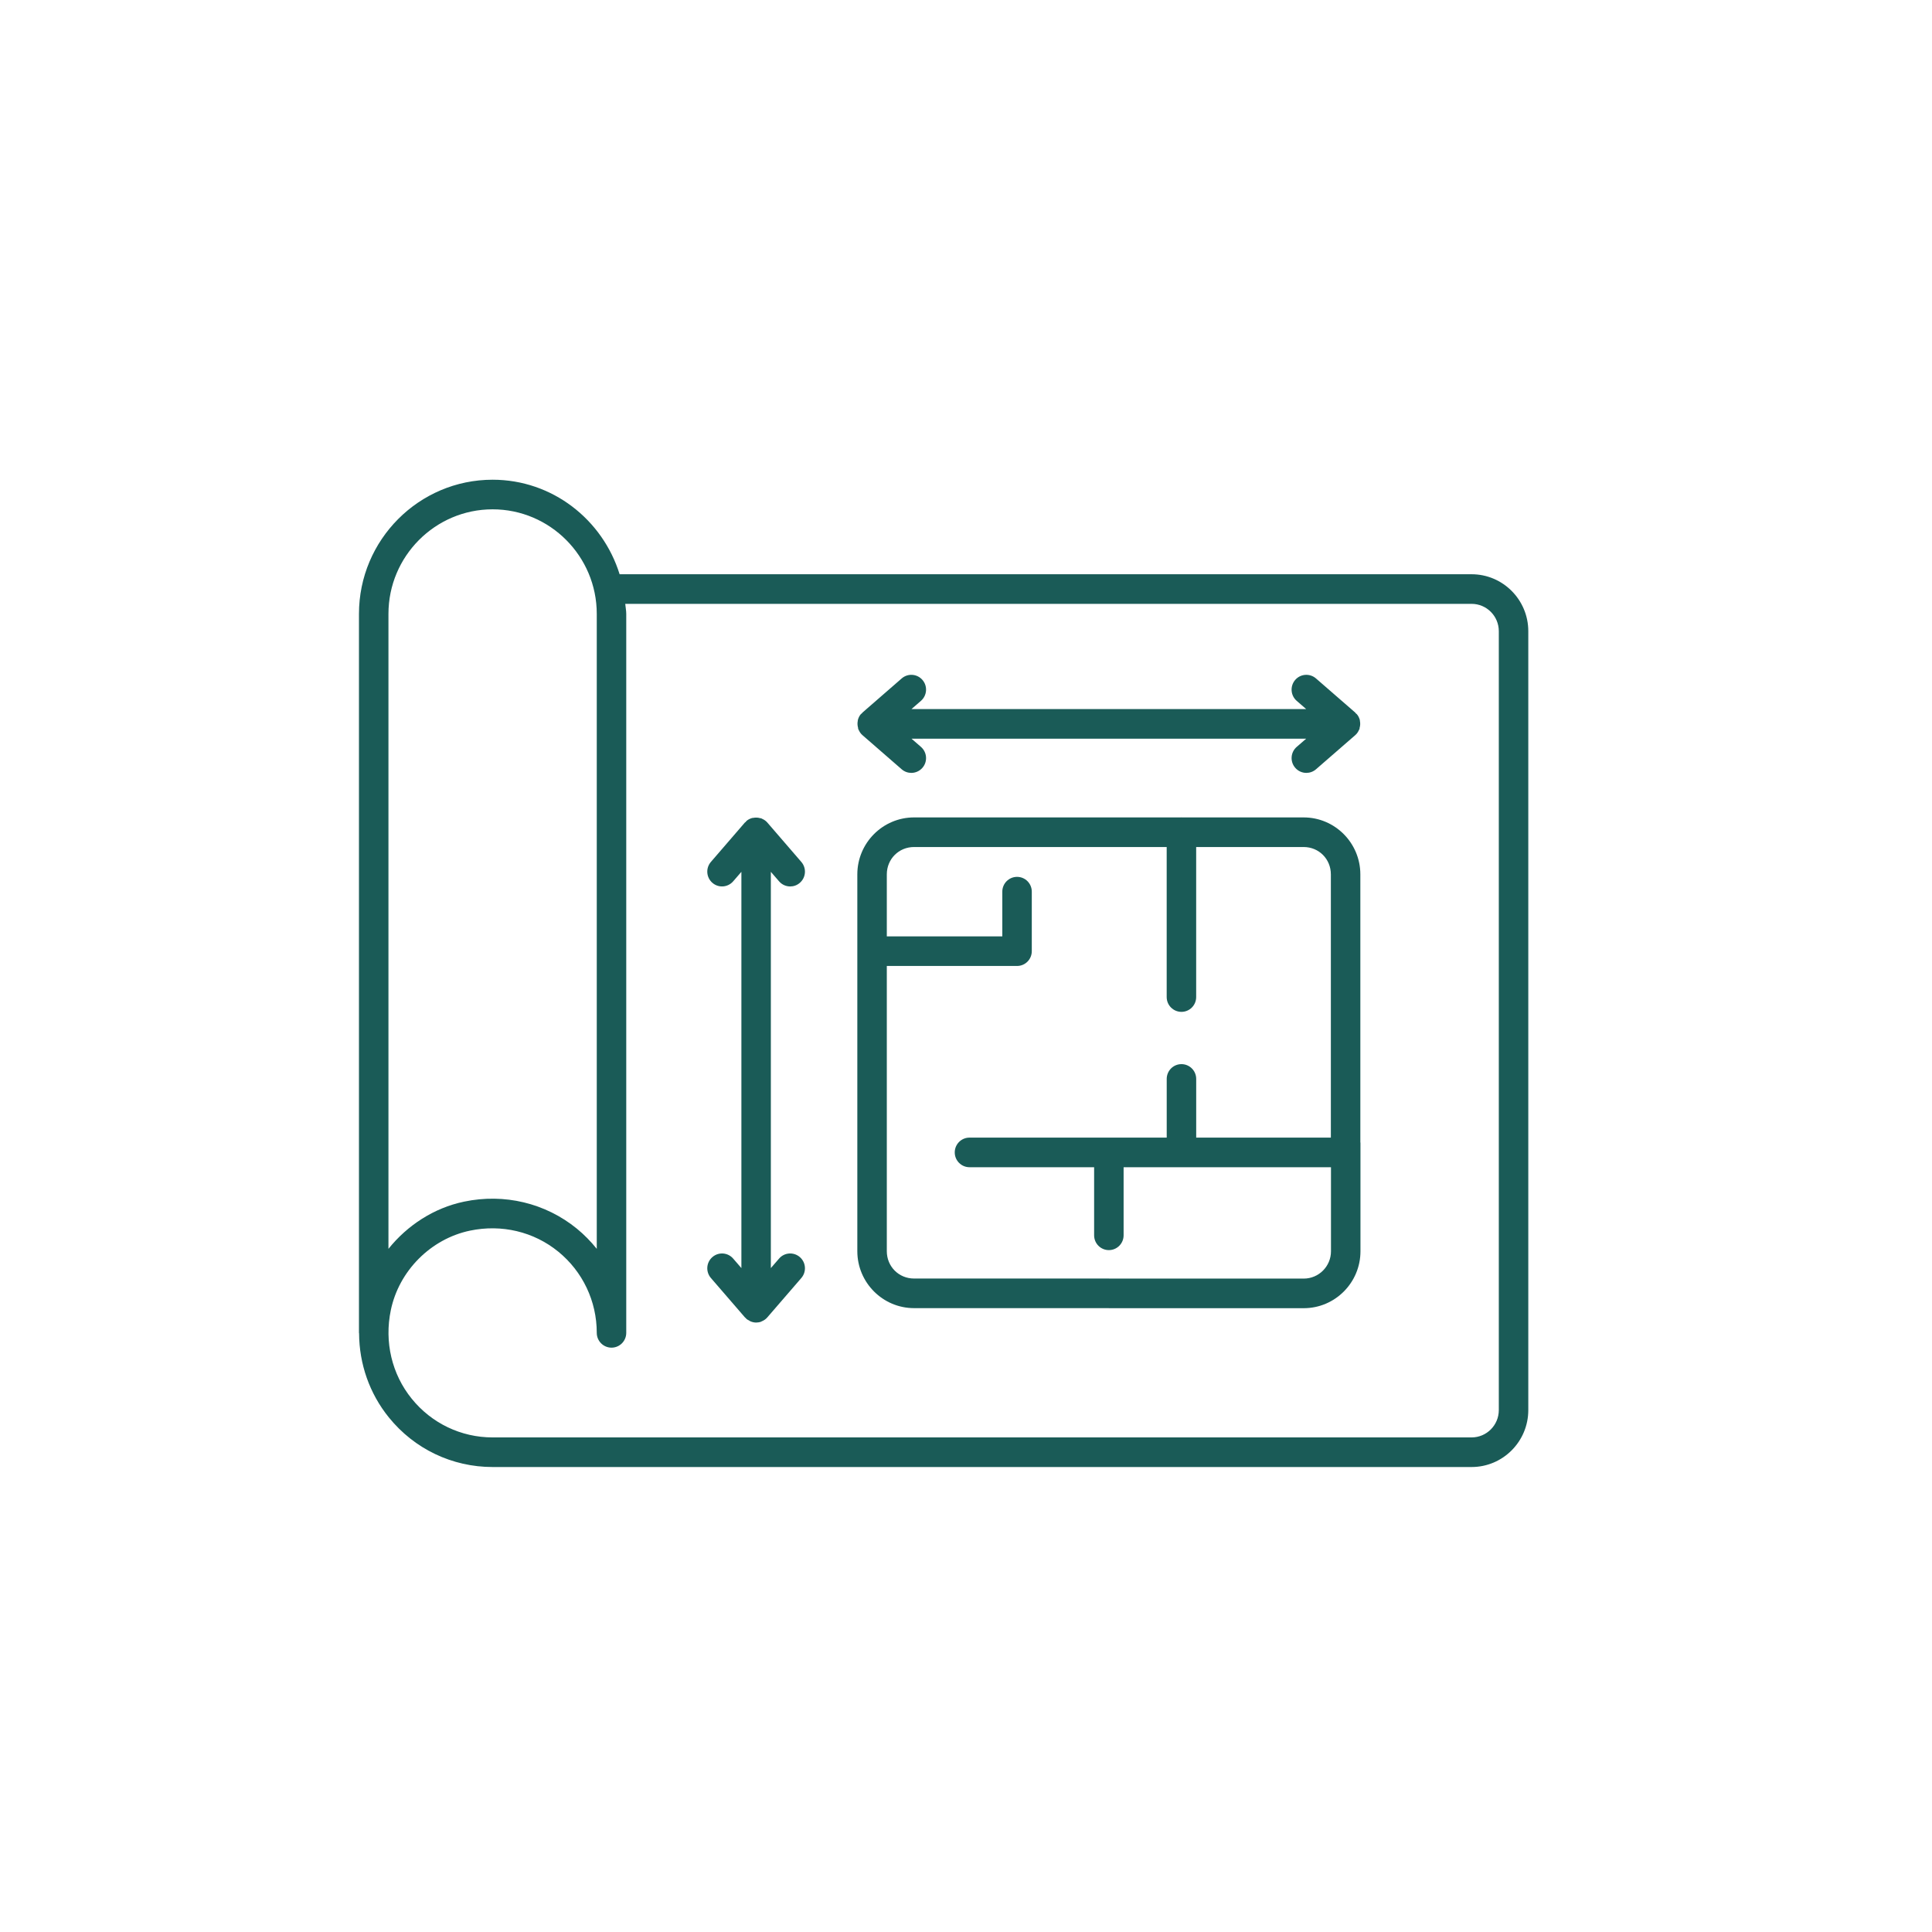 <?xml version="1.0" encoding="UTF-8" standalone="no"?>
<!DOCTYPE svg PUBLIC "-//W3C//DTD SVG 1.1//EN" "http://www.w3.org/Graphics/SVG/1.1/DTD/svg11.dtd">
<svg width="100%" height="100%" viewBox="0 0 65 65" version="1.1" xmlns="http://www.w3.org/2000/svg" xmlns:xlink="http://www.w3.org/1999/xlink" xml:space="preserve" xmlns:serif="http://www.serif.com/" style="fill-rule:evenodd;clip-rule:evenodd;stroke-linejoin:round;stroke-miterlimit:2;">
    <g transform="matrix(1,0,0,1,-73,-79)">
        <g transform="matrix(0.062,0,0,0.083,73.113,79.876)">
            <rect id="ico_design" x="0" y="0" width="1024" height="768" style="fill:none;"/>
            <g id="ico_design1" serif:id="ico_design">
                <g id="ico_design.svg" transform="matrix(16,0,0,12,510.232,384)">
                    <g transform="matrix(1,0,0,1,-32,-32)">
                        <g>
                            <path d="M13.185,47C14.05,48.065 15.332,48.675 16.703,48.675L49.906,48.675C50.967,48.675 51.829,47.813 51.829,46.752L51.829,20.441C51.829,19.381 50.967,18.518 49.906,18.518L21.011,18.518C20.436,16.675 18.734,15.325 16.703,15.325C14.204,15.325 12.171,17.358 12.171,19.857L12.171,44.143C12.171,44.149 12.174,44.154 12.175,44.161C12.18,45.193 12.528,46.192 13.185,47ZM49.906,19.518C50.415,19.518 50.829,19.932 50.829,20.441L50.829,46.752C50.829,47.261 50.415,47.675 49.906,47.675L16.703,47.675C15.635,47.675 14.636,47.199 13.961,46.369C13.286,45.54 13.027,44.449 13.251,43.377C13.528,42.047 14.607,40.967 15.938,40.69C17.009,40.467 18.1,40.725 18.931,41.4C19.761,42.075 20.236,43.074 20.236,44.143C20.236,44.419 20.46,44.643 20.736,44.643C21.013,44.643 21.236,44.419 21.236,44.143L21.236,19.857C21.236,19.741 21.211,19.632 21.202,19.518L49.906,19.518L49.906,19.518ZM16.703,16.325C18.651,16.325 20.236,17.91 20.236,19.857L20.236,41.305C20.037,41.058 19.813,40.829 19.562,40.624C18.496,39.758 17.099,39.425 15.734,39.711C14.713,39.924 13.813,40.509 13.171,41.305L13.171,19.857C13.171,17.91 14.756,16.325 16.703,16.325Z" style="fill:rgb(26,91,87);fill-rule:nonzero;"/>
                            <path d="M46.133,28.656C46.133,27.595 45.271,26.732 44.21,26.732L40.08,26.732C40.075,26.732 40.071,26.73 40.065,26.73C40.06,26.73 40.056,26.732 40.051,26.732L30.997,26.732C29.937,26.732 29.073,27.595 29.073,28.656L29.073,41.385C29.073,42.445 29.937,43.308 30.997,43.308L37.592,43.308C37.596,43.308 37.599,43.31 37.604,43.31L44.213,43.31C45.274,43.31 46.137,42.447 46.137,41.387L46.137,37.725C46.137,37.718 46.133,37.712 46.133,37.705L46.133,28.656L46.133,28.656ZM44.213,42.31L37.619,42.31C37.614,42.31 37.611,42.308 37.606,42.308L30.997,42.308C30.479,42.308 30.073,41.902 30.073,41.385L30.073,31.75L34.49,31.75C34.767,31.75 34.99,31.526 34.99,31.25L34.99,29.24C34.99,28.963 34.767,28.74 34.49,28.74C34.214,28.74 33.99,28.963 33.99,29.24L33.99,30.75L30.073,30.75L30.073,28.656C30.073,28.138 30.479,27.732 30.997,27.732L39.565,27.732L39.565,32.8C39.565,33.077 39.789,33.3 40.065,33.3C40.342,33.3 40.565,33.077 40.565,32.8L40.565,27.732L44.21,27.732C44.728,27.732 45.133,28.138 45.133,28.656L45.133,37.548L40.566,37.548L40.566,35.566C40.566,35.289 40.342,35.066 40.066,35.066C39.789,35.066 39.566,35.289 39.566,35.566L39.566,37.548L32.877,37.548C32.601,37.548 32.377,37.771 32.377,38.048C32.377,38.324 32.601,38.548 32.877,38.548L37.104,38.548L37.104,40.848C37.104,41.124 37.327,41.348 37.604,41.348C37.88,41.348 38.104,41.124 38.104,40.848L38.104,38.548L45.137,38.548L45.137,41.387C45.137,41.896 44.723,42.31 44.213,42.31Z" style="fill:rgb(26,91,87);fill-rule:nonzero;"/>
                            <path d="M29.1,23.711C29.103,23.723 29.097,23.735 29.101,23.747C29.104,23.753 29.111,23.756 29.113,23.762C29.142,23.831 29.182,23.897 29.243,23.95L30.577,25.106C30.672,25.188 30.788,25.228 30.904,25.228C31.044,25.228 31.183,25.169 31.282,25.055C31.463,24.847 31.44,24.531 31.231,24.35L30.91,24.072L44.296,24.072L43.974,24.35C43.765,24.531 43.743,24.847 43.924,25.055C44.022,25.169 44.162,25.228 44.301,25.228C44.418,25.228 44.534,25.188 44.629,25.106L45.964,23.95C46.025,23.897 46.065,23.831 46.094,23.762C46.096,23.755 46.103,23.753 46.105,23.747C46.109,23.735 46.104,23.723 46.107,23.712C46.13,23.635 46.135,23.556 46.119,23.477C46.117,23.464 46.118,23.451 46.115,23.438C46.095,23.369 46.064,23.302 46.014,23.245C46.004,23.232 45.989,23.227 45.977,23.216C45.971,23.21 45.97,23.2 45.964,23.194L44.629,22.038C44.42,21.857 44.104,21.879 43.923,22.088C43.743,22.297 43.765,22.613 43.974,22.794L44.296,23.072L30.91,23.072L31.231,22.794C31.44,22.612 31.463,22.297 31.282,22.088C31.101,21.879 30.785,21.857 30.577,22.038L29.243,23.194C29.236,23.2 29.236,23.209 29.23,23.215C29.218,23.226 29.203,23.232 29.192,23.244C29.142,23.302 29.111,23.369 29.092,23.438C29.088,23.451 29.09,23.464 29.087,23.477C29.072,23.556 29.077,23.634 29.1,23.711Z" style="fill:rgb(26,91,87);fill-rule:nonzero;"/>
                            <path d="M25.141,37.725L25.141,41.955L24.862,41.634C24.681,41.425 24.365,41.403 24.157,41.584C23.948,41.765 23.926,42.08 24.106,42.289L25.263,43.623C25.27,43.632 25.282,43.636 25.291,43.644C25.3,43.653 25.304,43.665 25.313,43.673C25.338,43.695 25.366,43.705 25.393,43.721C25.413,43.732 25.43,43.746 25.451,43.755C25.512,43.78 25.576,43.795 25.64,43.795C25.699,43.795 25.759,43.785 25.815,43.764C25.819,43.762 25.821,43.758 25.825,43.756C25.897,43.728 25.964,43.686 26.018,43.623L27.175,42.289C27.355,42.08 27.333,41.765 27.124,41.584C26.915,41.403 26.598,41.425 26.419,41.634L26.14,41.955L26.14,28.57L26.419,28.891C26.517,29.005 26.657,29.064 26.797,29.064C26.913,29.064 27.029,29.024 27.124,28.941C27.333,28.76 27.355,28.445 27.174,28.236L26.018,26.902C25.965,26.841 25.899,26.801 25.829,26.772C25.823,26.77 25.821,26.763 25.815,26.761C25.805,26.757 25.793,26.763 25.783,26.759C25.705,26.736 25.626,26.731 25.547,26.747C25.533,26.749 25.521,26.748 25.507,26.751C25.438,26.771 25.371,26.801 25.313,26.852C25.301,26.862 25.296,26.877 25.285,26.888C25.279,26.894 25.269,26.895 25.262,26.902L24.106,28.236C23.926,28.445 23.948,28.76 24.157,28.941C24.365,29.122 24.68,29.1 24.862,28.891L25.141,28.57L25.141,37.725L25.141,37.725Z" style="fill:rgb(26,91,87);fill-rule:nonzero;"/>
                        </g>
                    </g>
                </g>
            </g>
        </g>
    </g>
</svg>
